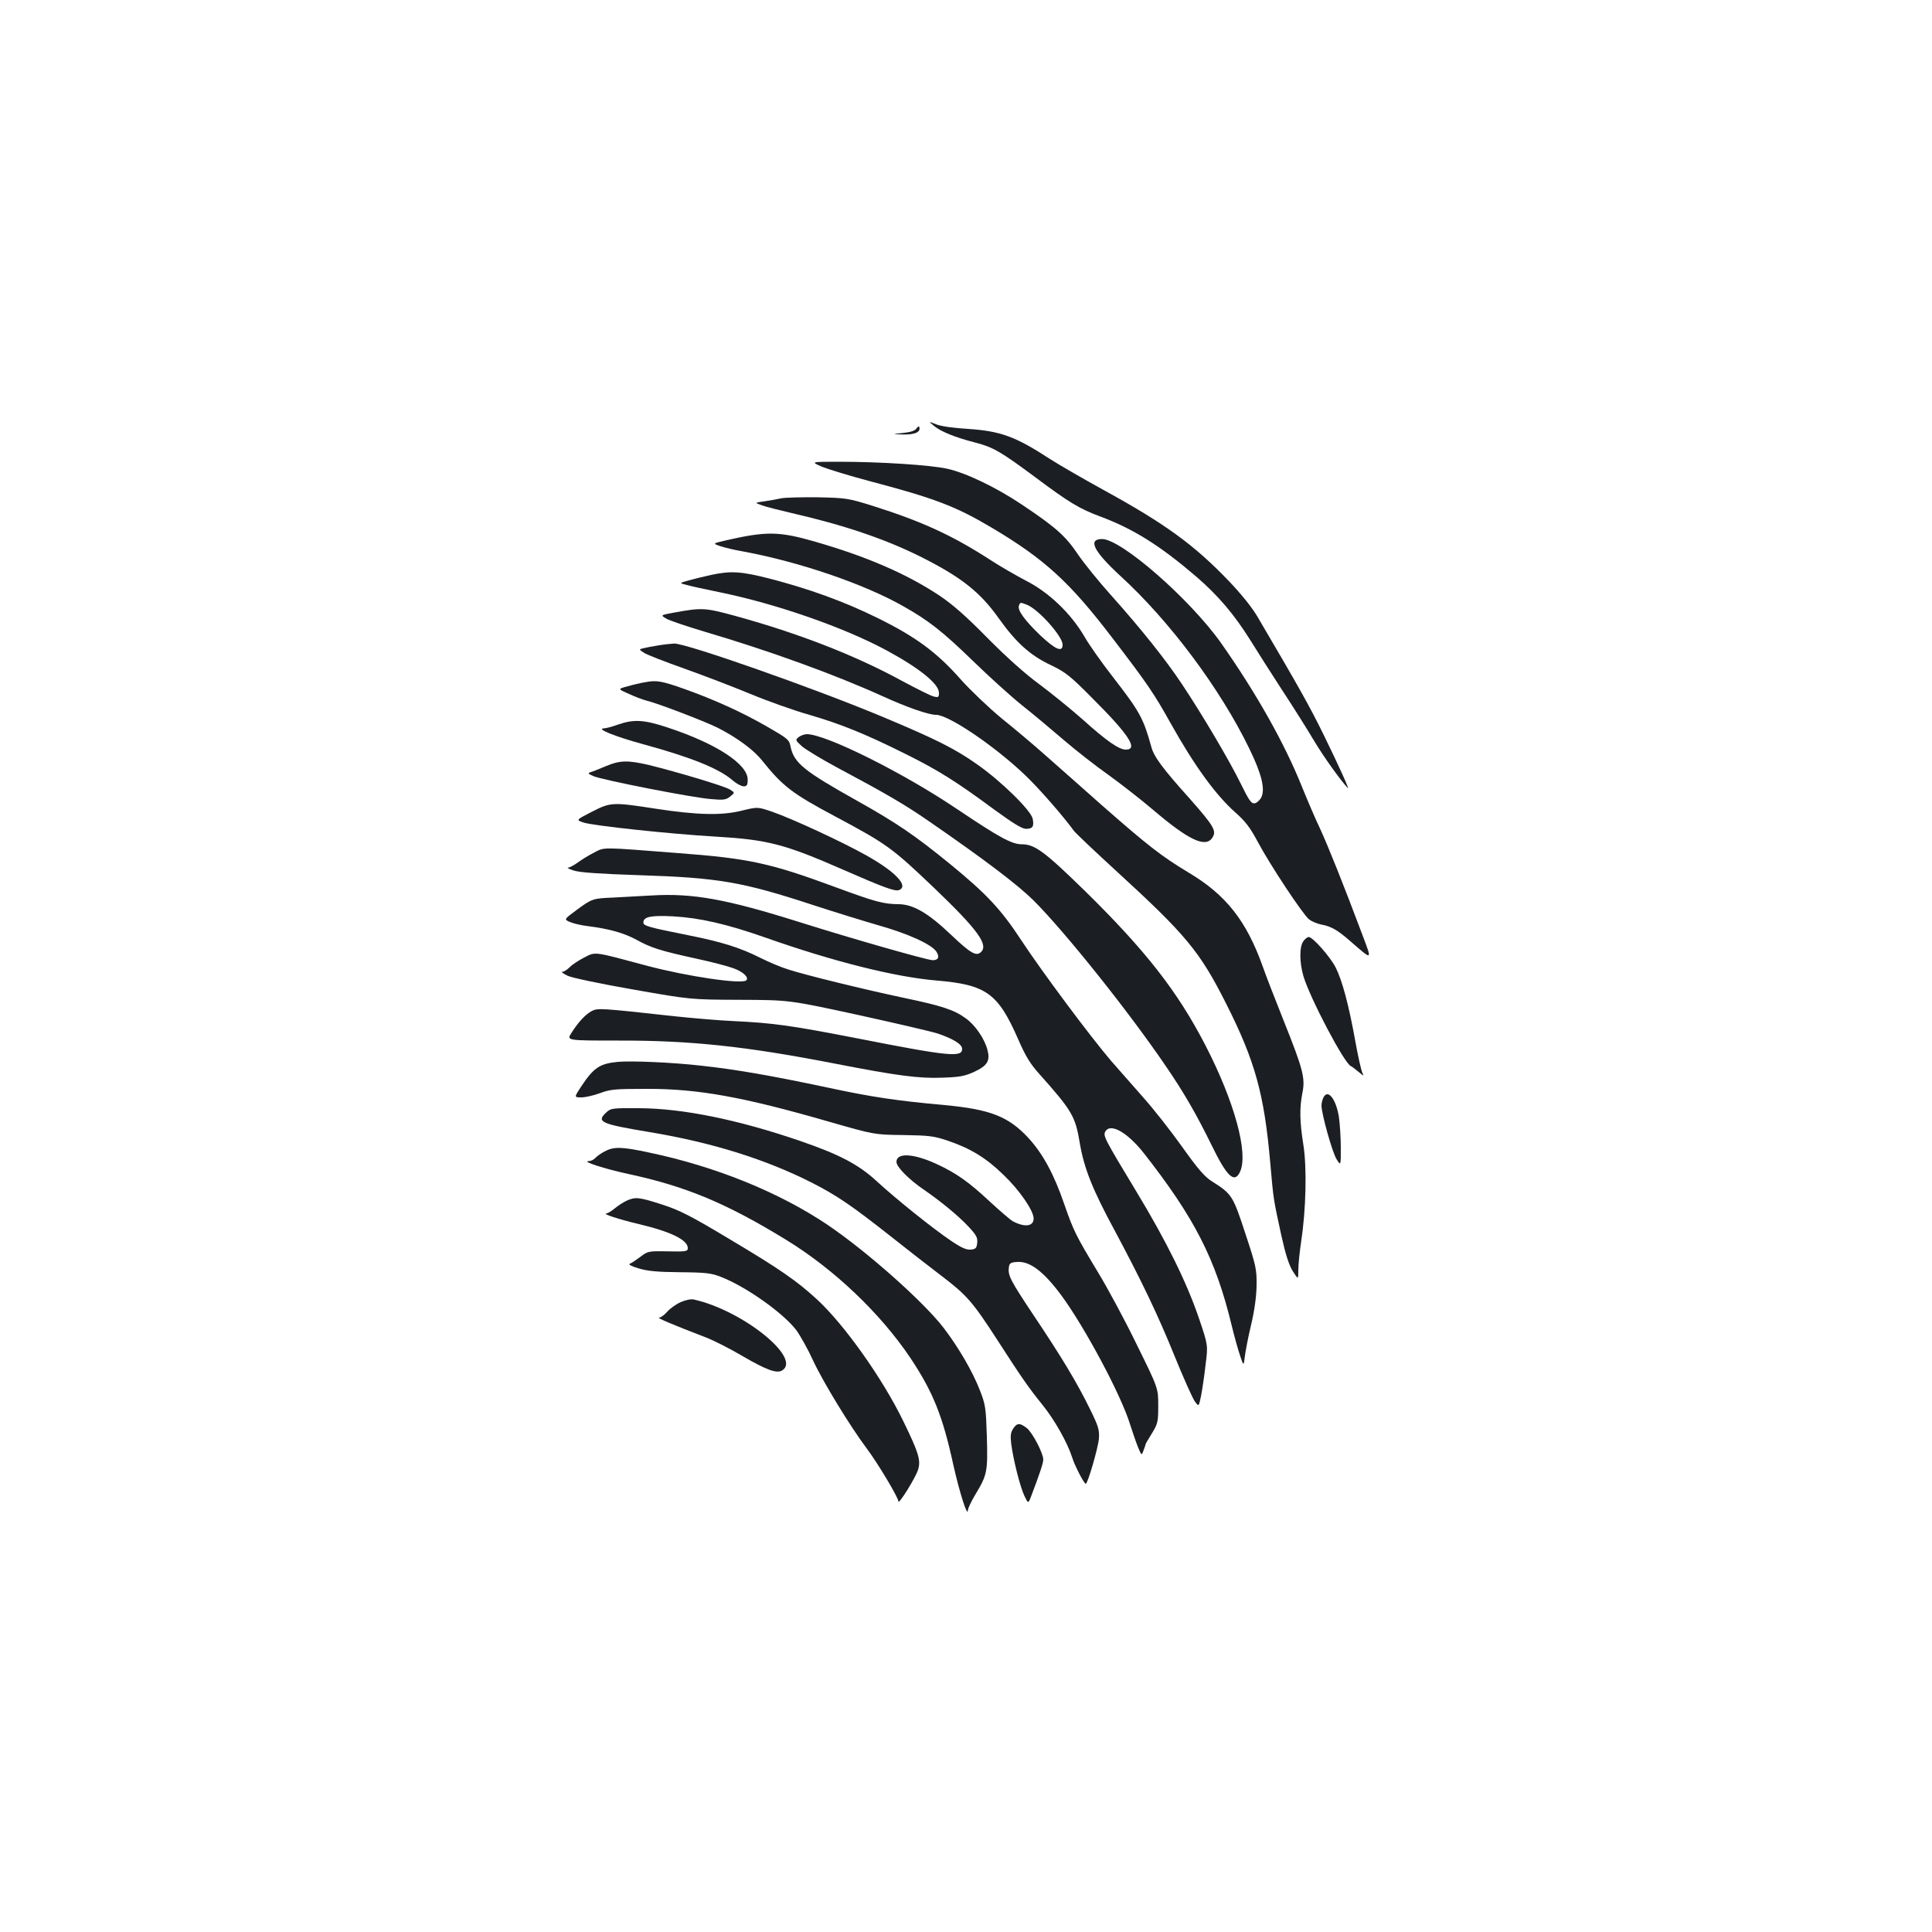 <?xml version="1.0" standalone="no"?>
<!DOCTYPE svg PUBLIC "-//W3C//DTD SVG 20010904//EN"
 "http://www.w3.org/TR/2001/REC-SVG-20010904/DTD/svg10.dtd">
<svg version="1.0" xmlns="http://www.w3.org/2000/svg"
 width="1000pt" height="1000pt" viewBox="0 0 1000 1000"
 preserveAspectRatio="xMidYMid meet">
<g transform="translate(0,1000) scale(0.1,-0.1)"
fill="#1b1f23" stroke="none">
<path d="M4835 7795 c35 -29 109 -59 214 -86 92 -24 130 -46 308 -178 178
-133 229 -164 342 -206 168 -63 305 -149 491 -308 114 -98 198 -197 280 -328
35 -57 110 -174 165 -259 56 -85 131 -204 167 -265 52 -86 132 -198 174 -244
12 -13 -50 123 -124 274 -73 149 -127 245 -341 609 -28 49 -85 120 -150 188
-180 188 -330 297 -651 473 -107 59 -232 131 -278 161 -175 114 -253 143 -422
154 -73 4 -142 14 -165 24 -40 16 -40 16 -10 -9z"/>
<path d="M4744 7783 c-7 -12 -30 -20 -70 -24 -59 -6 -59 -6 2 -8 61 -1 91 13
82 39 -1 5 -8 2 -14 -7z"/>
<path d="M4255 7584 c33 -13 143 -47 245 -74 338 -89 447 -131 631 -240 275
-163 405 -282 625 -570 186 -243 218 -291 304 -445 122 -218 233 -371 335
-461 52 -46 76 -78 116 -153 63 -118 233 -375 265 -400 13 -10 41 -22 61 -26
51 -9 85 -28 148 -83 121 -105 118 -107 68 26 -101 269 -179 463 -220 552 -25
52 -67 151 -95 220 -90 224 -236 483 -418 742 -161 227 -516 538 -616 538 -75
0 -44 -63 95 -191 255 -233 517 -584 667 -893 64 -131 83 -209 63 -252 -8 -16
-24 -30 -35 -32 -17 -2 -29 14 -71 100 -56 115 -199 358 -306 518 -82 124
-213 288 -367 460 -62 69 -139 164 -171 211 -63 94 -114 140 -291 258 -131 88
-289 164 -386 185 -85 19 -346 36 -557 36 -150 0 -150 0 -90 -26z"/>
<path d="M4045 7421 c-22 -5 -62 -12 -90 -16 -50 -7 -50 -7 -10 -21 22 -8 90
-25 150 -39 271 -62 484 -134 667 -225 212 -106 311 -184 408 -321 89 -125
163 -192 270 -242 75 -36 100 -56 210 -167 193 -192 244 -270 177 -270 -35 0
-100 45 -222 155 -61 54 -162 136 -225 183 -74 54 -171 141 -270 241 -112 114
-181 174 -250 220 -168 111 -373 200 -640 277 -187 54 -251 55 -459 8 -73 -17
-73 -17 -35 -30 22 -8 77 -21 124 -29 290 -54 623 -168 824 -282 133 -75 203
-130 361 -283 82 -80 196 -183 253 -229 57 -45 156 -128 220 -183 64 -55 167
-135 228 -178 61 -44 167 -126 235 -184 181 -154 269 -196 304 -142 23 35 9
59 -115 200 -143 159 -188 220 -201 271 -41 148 -60 182 -198 360 -56 72 -123
166 -148 210 -70 120 -184 229 -302 289 -51 27 -137 76 -190 111 -194 125
-349 196 -605 277 -125 39 -138 41 -281 44 -82 1 -168 -1 -190 -5z m1270 -551
c59 -23 185 -163 185 -207 0 -41 -36 -26 -115 48 -81 78 -120 131 -111 154 6
18 7 18 41 5z"/>
<path d="M3680 7024 c-36 -8 -87 -20 -115 -28 -50 -14 -50 -14 -10 -24 22 -6
98 -23 168 -37 294 -60 645 -182 867 -302 170 -92 270 -173 270 -219 0 -23 -3
-25 -27 -19 -15 3 -88 40 -163 80 -243 133 -537 247 -864 337 -159 43 -171 44
-324 16 -63 -12 -63 -12 -35 -29 15 -10 105 -40 198 -68 336 -99 675 -222 922
-334 127 -58 239 -97 278 -97 65 0 304 -162 462 -313 71 -68 192 -206 252
-288 7 -10 108 -106 225 -213 356 -326 427 -412 563 -682 150 -297 197 -469
228 -825 17 -192 15 -179 57 -373 22 -99 39 -152 59 -185 29 -45 29 -45 29 5
0 28 7 95 15 150 25 163 30 382 11 500 -19 119 -20 190 -5 266 16 77 4 123
-96 373 -46 115 -96 244 -110 285 -84 234 -189 368 -382 483 -143 86 -214 142
-452 351 -106 94 -239 212 -295 261 -56 50 -156 134 -222 187 -65 54 -160 144
-210 200 -124 141 -233 221 -429 318 -176 87 -359 153 -565 206 -145 37 -199
40 -300 18z"/>
<path d="M3405 6659 c-27 -4 -61 -11 -74 -14 -25 -6 -25 -6 4 -25 17 -10 109
-46 205 -80 96 -34 250 -93 342 -131 91 -38 230 -87 307 -109 159 -46 289 -98
503 -205 165 -82 260 -142 455 -286 96 -70 143 -99 163 -99 36 0 43 12 35 53
-10 43 -160 191 -285 279 -116 82 -211 130 -490 247 -356 149 -1017 381 -1080
380 -19 -1 -57 -5 -85 -10z"/>
<path d="M3340 6469 c-25 -4 -67 -14 -94 -22 -49 -13 -49 -13 10 -39 32 -15
73 -30 89 -34 56 -13 299 -106 370 -141 98 -50 185 -113 230 -170 106 -132
154 -170 380 -290 266 -142 293 -162 508 -367 231 -221 287 -299 242 -336 -24
-20 -54 -2 -155 94 -118 112 -195 156 -271 156 -76 1 -116 11 -330 90 -330
122 -443 147 -804 174 -409 32 -385 32 -440 3 -28 -14 -65 -37 -84 -51 -19
-14 -42 -26 -50 -27 -9 0 4 -7 29 -15 32 -10 131 -17 340 -24 407 -13 532 -34
900 -155 107 -35 260 -82 339 -105 152 -43 273 -98 298 -136 17 -27 10 -44
-19 -44 -28 0 -420 112 -686 196 -384 121 -557 152 -771 139 -69 -4 -160 -9
-201 -11 -100 -4 -107 -6 -184 -63 -68 -50 -68 -50 -34 -64 19 -8 60 -17 93
-21 105 -13 185 -35 249 -70 76 -42 124 -57 306 -97 80 -17 168 -40 197 -51
50 -18 80 -47 66 -62 -22 -22 -306 20 -513 75 -280 75 -266 74 -326 43 -29
-15 -63 -37 -75 -50 -13 -13 -30 -24 -38 -24 -9 0 4 -9 28 -21 26 -11 168 -41
340 -71 296 -52 296 -52 551 -53 255 -1 255 -1 610 -78 195 -43 382 -86 415
-97 79 -27 125 -55 125 -79 0 -45 -67 -39 -540 54 -344 67 -436 80 -645 90
-71 3 -209 15 -305 25 -380 42 -396 43 -427 27 -33 -18 -69 -56 -105 -113 -26
-40 -26 -40 246 -40 370 1 659 -30 1116 -119 324 -63 436 -78 559 -73 89 3
115 8 163 30 69 32 84 57 69 114 -15 58 -64 129 -112 163 -60 44 -124 65 -320
106 -203 43 -506 117 -599 147 -36 11 -100 38 -142 59 -109 55 -203 84 -379
119 -201 40 -229 48 -229 65 0 30 40 38 154 32 139 -8 276 -39 481 -111 349
-123 668 -203 881 -221 259 -22 319 -65 424 -304 37 -86 63 -128 107 -177 172
-193 189 -221 212 -361 22 -129 65 -239 181 -453 136 -254 225 -439 310 -650
46 -113 93 -218 104 -233 21 -29 21 -29 33 30 6 32 17 103 23 159 13 101 13
101 -34 240 -64 187 -166 395 -325 658 -165 273 -172 287 -160 309 26 46 113
-3 198 -110 263 -335 373 -549 456 -893 14 -58 34 -129 44 -158 18 -53 18 -53
24 -5 3 26 17 100 32 163 18 75 28 147 29 205 1 85 -2 101 -58 270 -64 196
-70 205 -171 269 -39 24 -73 63 -157 181 -59 83 -149 197 -200 254 -51 58
-126 143 -167 190 -107 125 -359 463 -466 626 -105 160 -180 239 -364 390
-184 150 -277 214 -486 331 -275 154 -325 195 -343 279 -7 37 -14 42 -125 106
-129 74 -271 138 -422 192 -121 43 -147 47 -205 36z"/>
<path d="M3200 6250 c-30 -11 -64 -20 -75 -20 -41 -2 58 -42 200 -81 254 -69
399 -128 468 -189 19 -16 44 -30 56 -30 17 0 21 6 21 35 0 80 -162 186 -413
269 -123 41 -176 44 -257 16z"/>
<path d="M4134 6185 c-18 -15 -18 -16 17 -48 20 -17 99 -65 175 -106 255 -136
357 -195 481 -281 289 -199 461 -330 542 -410 163 -163 488 -569 683 -855 93
-135 161 -253 238 -410 81 -167 120 -203 149 -139 43 96 -29 361 -179 652
-145 281 -311 493 -627 803 -206 201 -257 239 -324 239 -52 0 -116 35 -335
182 -280 189 -680 388 -778 388 -12 0 -31 -7 -42 -15z"/>
<path d="M3135 6034 c-33 -14 -68 -28 -79 -31 -15 -5 -12 -8 15 -20 45 -20
514 -112 609 -119 65 -6 78 -4 99 13 25 20 25 20 0 36 -25 17 -276 92 -419
127 -111 26 -152 25 -225 -6z"/>
<path d="M3063 5798 c-82 -42 -82 -42 -44 -55 49 -17 455 -60 681 -73 273 -16
359 -38 665 -172 208 -91 267 -113 288 -105 53 20 -18 95 -168 179 -126 71
-386 191 -487 226 -76 26 -76 26 -155 7 -105 -27 -232 -24 -448 9 -226 35
-234 34 -332 -16z"/>
<path d="M6746 5128 c-21 -29 -20 -109 0 -179 33 -113 213 -455 246 -467 5 -2
23 -16 40 -30 26 -22 29 -23 20 -6 -6 12 -23 86 -37 165 -33 185 -68 315 -101
380 -28 56 -119 159 -140 159 -7 0 -20 -10 -28 -22z"/>
<path d="M3200 4504 c-95 -9 -126 -29 -190 -125 -39 -59 -39 -59 -1 -59 21 0
64 10 97 22 53 20 78 22 239 22 267 1 500 -41 950 -171 230 -66 230 -66 380
-68 134 -2 159 -5 230 -29 118 -40 199 -89 289 -177 82 -78 156 -185 156 -226
0 -41 -46 -47 -108 -14 -11 6 -64 51 -117 100 -110 103 -175 149 -279 197
-118 54 -206 59 -206 10 0 -26 64 -91 145 -146 83 -57 177 -134 228 -189 40
-43 48 -57 45 -84 -3 -27 -7 -32 -33 -35 -22 -2 -48 9 -100 44 -94 63 -286
217 -386 309 -95 88 -195 140 -399 210 -321 110 -607 168 -832 169 -140 1
-147 0 -171 -23 -52 -48 -26 -59 227 -101 323 -54 598 -140 839 -262 129 -66
204 -117 407 -277 74 -59 190 -149 258 -201 136 -103 165 -136 297 -340 123
-191 160 -244 232 -333 62 -77 128 -194 153 -272 13 -42 61 -135 70 -135 10 0
64 186 68 234 3 45 -2 63 -48 156 -65 133 -147 269 -294 488 -117 176 -130
201 -124 243 2 20 10 25 40 27 67 6 137 -46 231 -172 122 -166 310 -517 356
-668 13 -40 31 -93 41 -118 19 -45 19 -45 29 -17 6 16 11 30 11 33 0 2 15 27
33 56 30 50 32 59 32 143 0 90 0 90 -111 315 -60 124 -151 293 -201 375 -115
191 -126 213 -175 354 -53 154 -110 259 -185 341 -103 111 -197 148 -433 170
-253 23 -379 42 -607 91 -288 61 -476 94 -653 113 -147 17 -358 26 -430 20z"/>
<path d="M6851 4321 c-6 -11 -11 -30 -11 -43 0 -43 56 -243 78 -278 22 -35 22
-35 22 60 0 52 -5 124 -10 160 -15 91 -56 144 -79 101z"/>
<path d="M3129 4040 c-19 -10 -41 -26 -48 -34 -8 -9 -23 -16 -35 -16 -37 -1
84 -40 204 -66 300 -64 512 -153 820 -342 248 -152 486 -379 641 -609 118
-177 168 -300 224 -558 32 -141 73 -272 75 -232 0 10 18 48 40 84 60 100 63
116 58 297 -5 151 -7 166 -37 242 -37 95 -109 219 -186 320 -106 138 -401 399
-604 536 -251 168 -577 300 -919 372 -144 31 -185 32 -233 6z"/>
<path d="M3245 3786 c-16 -7 -44 -25 -61 -39 -18 -15 -38 -27 -45 -28 -25 -1
63 -30 168 -55 165 -39 253 -82 253 -124 0 -17 -8 -19 -103 -17 -101 2 -104 1
-142 -28 -22 -16 -46 -33 -55 -36 -9 -4 8 -13 45 -24 45 -14 98 -19 215 -20
134 -1 163 -5 211 -24 132 -51 327 -190 393 -279 19 -27 58 -96 84 -153 53
-114 192 -341 278 -456 58 -77 164 -255 164 -274 0 -21 90 124 102 164 15 49
3 88 -77 252 -107 220 -304 498 -446 629 -103 95 -192 157 -449 310 -205 123
-262 152 -352 181 -118 38 -138 41 -183 21z"/>
<path d="M3523 3260 c-23 -10 -54 -32 -69 -49 -15 -17 -34 -31 -43 -31 -15 0
72 -37 244 -103 39 -15 124 -58 190 -97 122 -71 176 -91 204 -73 102 64 -208
312 -459 367 -14 3 -43 -3 -67 -14z"/>
<path d="M5244 2605 c-13 -20 -15 -37 -10 -78 11 -84 45 -218 67 -267 21 -44
21 -44 36 -5 43 113 63 172 63 190 0 33 -56 140 -85 163 -36 28 -51 28 -71 -3z"/>
</g>
</svg>
